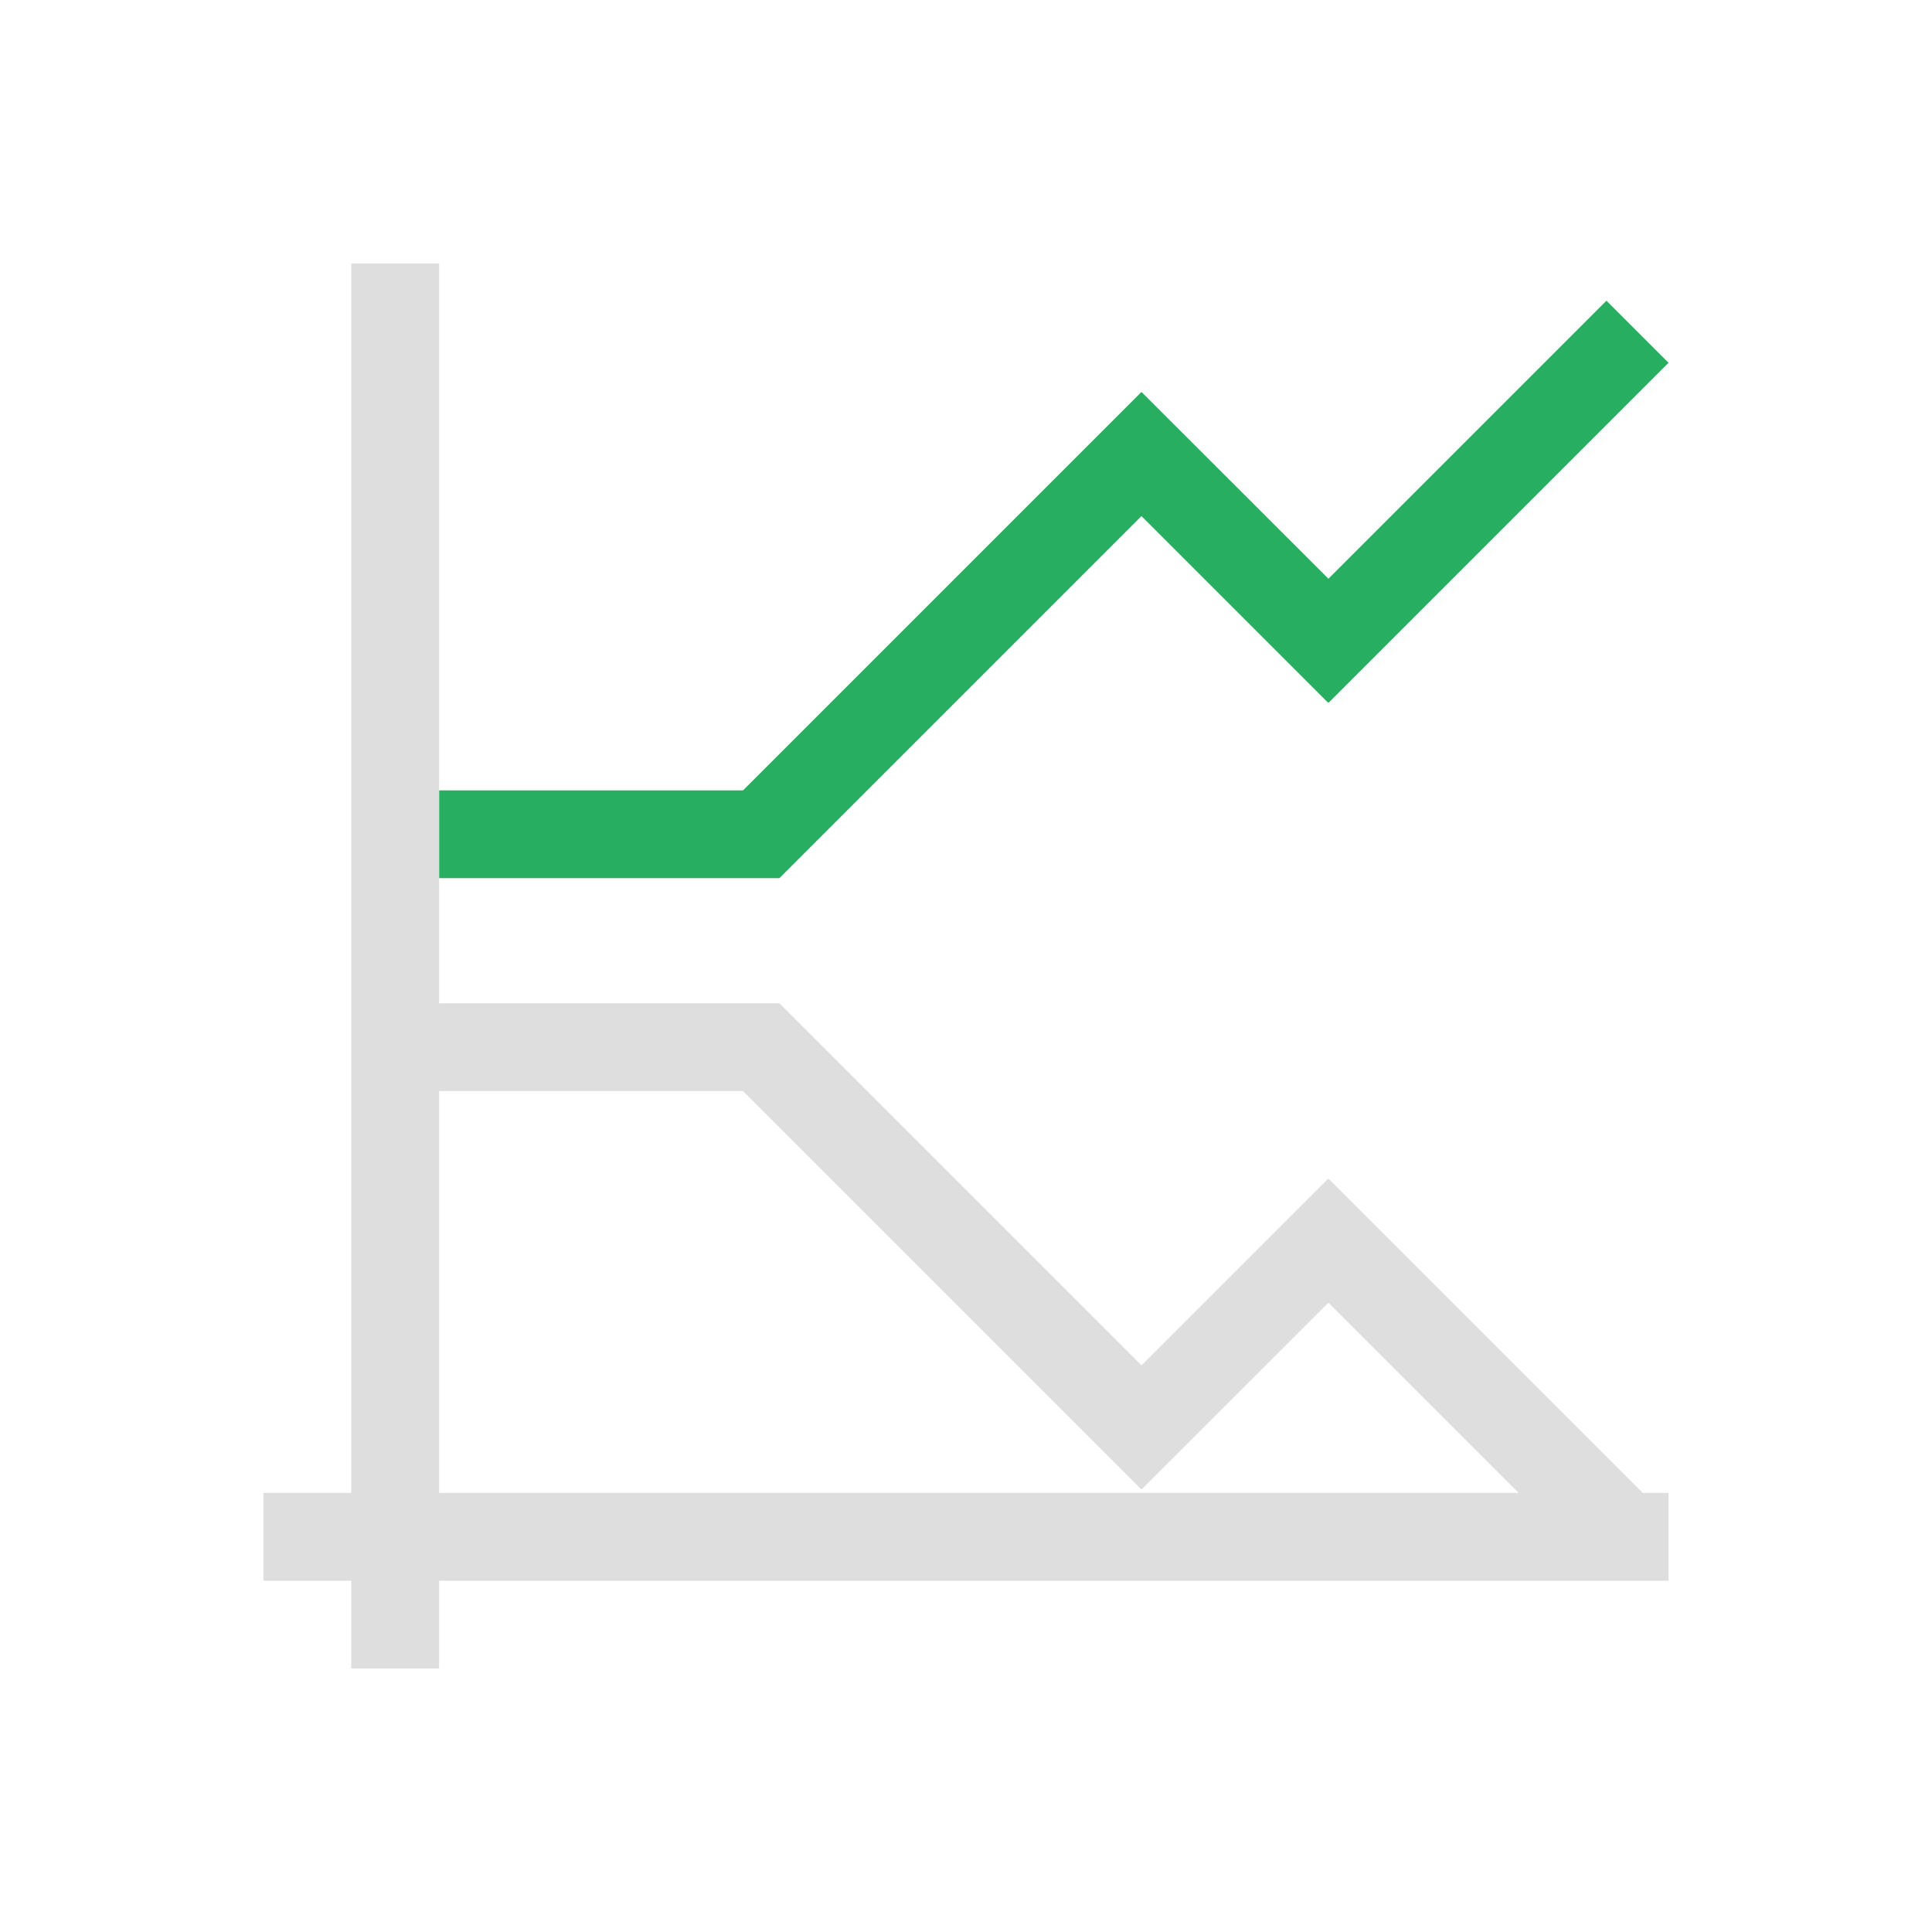 <svg version="1.1" viewBox="0 0 22 22" xmlns="http://www.w3.org/2000/svg">
    <style id="current-color-scheme" type="text/css">.ColorScheme-Text { color: #dedede; }.ColorScheme-PositiveText { color: #27ae60; }</style>
    <path class="ColorScheme-PositiveText" d="m18.293 3.424-3.166 3.166-2.127-2.125-2e-3 0.002-2e-3 -0.002-4.535 4.535-3.461-4e-7v1h3.875l4.123-4.123 2.123 2.123 0.006-0.004 0.004 0.004 3.869-3.869z" fill="currentColor"/>
    <path class="ColorScheme-Text" d="m4 3v14h-1v1h1v1h1v-1h14v-1h-0.293l-3.576-3.576-0.004 0.004-0.006-0.004-2.123 2.123-4.123-4.123h-3.875v-8.424zm1 9.424h3.461l4.535 4.535 2e-3 -2e-3 2e-3 2e-3 2.127-2.125 2.125 2.125 0.041 0.041h-12.293z" fill="currentColor"/>
</svg>
